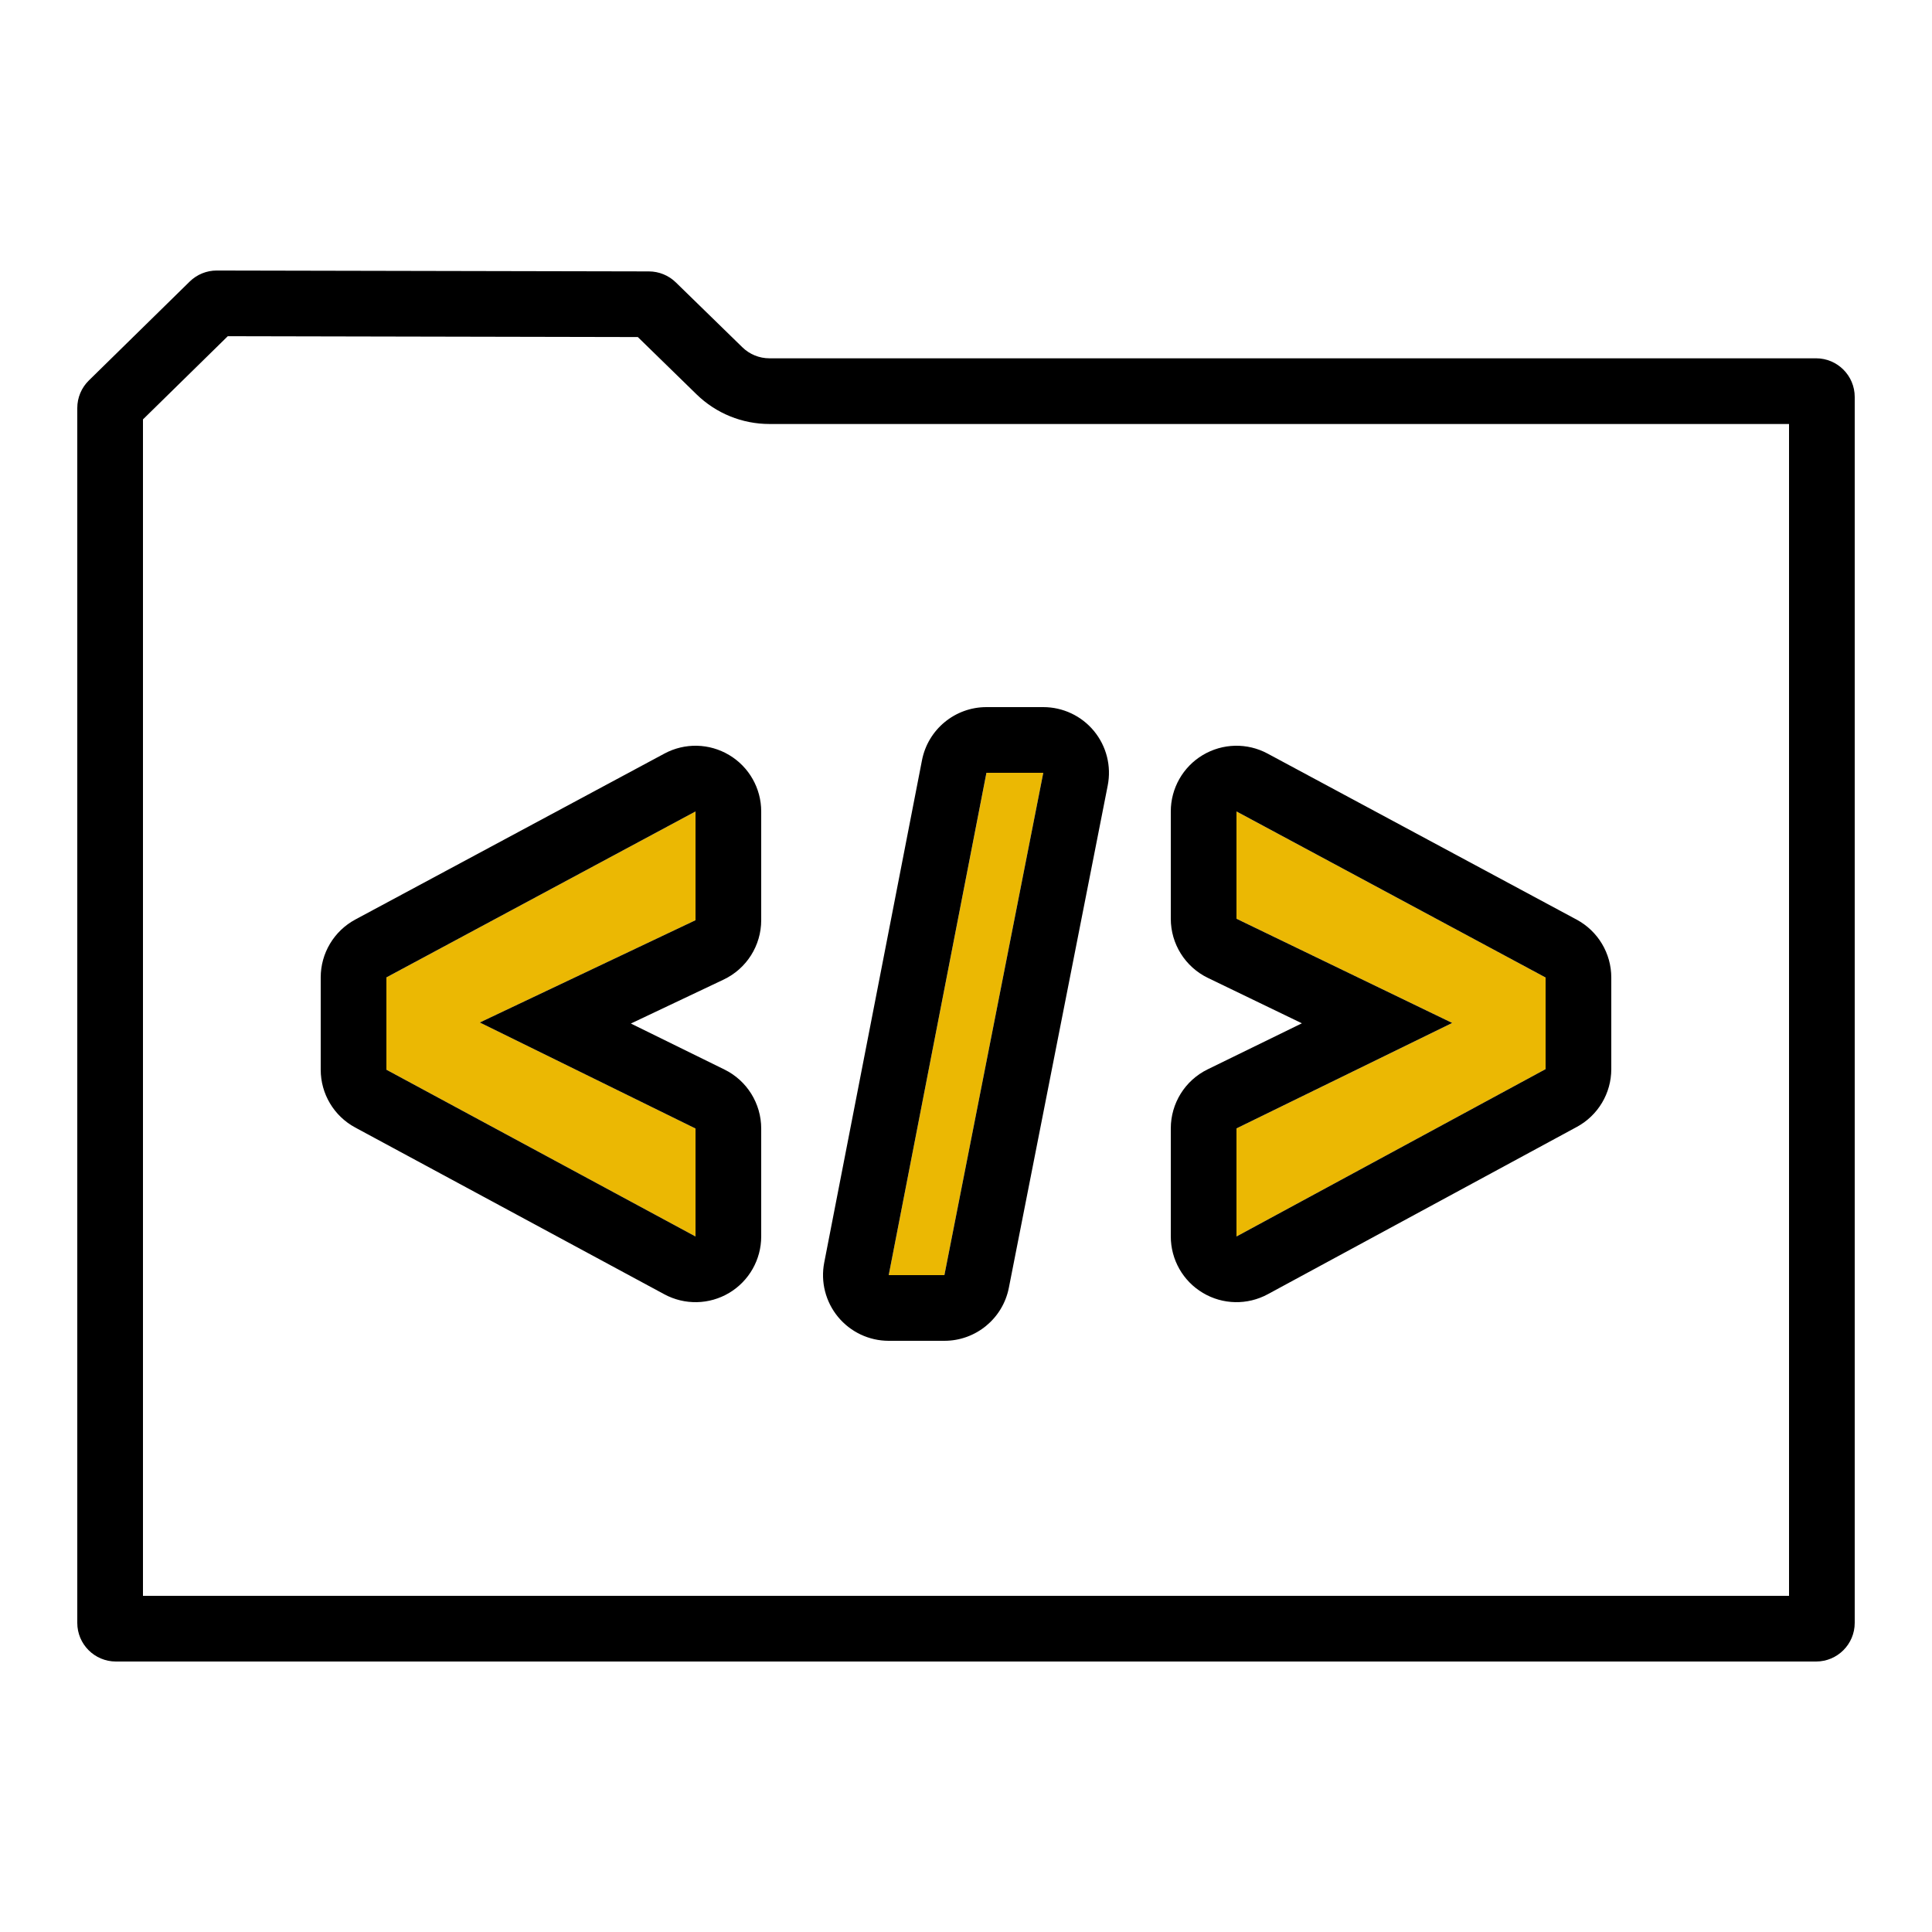 <svg width="50" height="50" viewBox="0 0 50 50" fill="none" xmlns="http://www.w3.org/2000/svg">
<path d="M18 21L10 25.295V27.684L18 32V29.206L12.418 26.462L18 23.815V21Z" fill="#EBB803"/>
<path fill-rule="evenodd" clip-rule="evenodd" d="M18.872 19.541C19.386 19.848 19.7 20.402 19.7 21V23.815C19.7 24.471 19.322 25.069 18.728 25.351L16.327 26.489L18.75 27.68C19.331 27.966 19.7 28.558 19.7 29.206V32C19.7 32.599 19.385 33.153 18.871 33.46C18.357 33.767 17.72 33.78 17.193 33.496L9.193 29.18C8.643 28.884 8.3 28.309 8.3 27.684V25.295C8.3 24.669 8.644 24.094 9.196 23.797L17.196 19.502C17.723 19.219 18.359 19.234 18.872 19.541ZM12.417 26.462L18 23.815V21L10 25.295V27.684L18 32V29.206L12.417 26.462Z" fill="black"/>
<path d="M27 20H25.53L23 33H24.441L27 20Z" fill="#EBB803"/>
<path fill-rule="evenodd" clip-rule="evenodd" d="M28.313 18.92C28.636 19.313 28.766 19.829 28.668 20.328L26.109 33.328C25.952 34.125 25.253 34.7 24.441 34.7H23C22.492 34.7 22.011 34.473 21.688 34.081C21.365 33.689 21.234 33.174 21.331 32.675L23.861 19.675C24.016 18.877 24.716 18.3 25.529 18.3H27C27.508 18.3 27.99 18.527 28.313 18.92ZM24.441 33H23L25.529 20H27L24.441 33Z" fill="black"/>
<path d="M32 21V23.777L37.584 26.474L32 29.203V32L40 27.669V25.298L32 21Z" fill="#EBB803"/>
<path fill-rule="evenodd" clip-rule="evenodd" d="M31.127 19.541C31.641 19.234 32.278 19.219 32.804 19.502L40.804 23.8C41.356 24.097 41.7 24.672 41.7 25.298V27.669C41.7 28.293 41.358 28.867 40.809 29.164L32.809 33.495C32.282 33.78 31.644 33.767 31.13 33.46C30.615 33.154 30.3 32.599 30.3 32V29.203C30.3 28.553 30.67 27.96 31.253 27.675L33.693 26.483L31.26 25.308C30.673 25.024 30.3 24.429 30.3 23.777V21C30.3 20.402 30.614 19.848 31.127 19.541ZM37.583 26.474L32 29.203V32L40 27.669V25.298L32 21V23.777L37.583 26.474Z" fill="black"/>
<path fill-rule="evenodd" clip-rule="evenodd" d="M3.7 10.854V41.3H46.3V10.973H19.912C19.208 10.973 18.531 10.698 18.027 10.206L16.507 8.723L5.895 8.701L3.7 10.854ZM4.909 7.287C5.097 7.103 5.349 7 5.612 7.001L16.794 7.024C17.054 7.025 17.304 7.126 17.49 7.308L19.214 8.989C19.401 9.171 19.651 9.273 19.912 9.273H47C47.552 9.273 48 9.721 48 10.273V42C48 42.552 47.552 43 47 43H3C2.448 43 2 42.552 2 42V10.56C2 10.291 2.108 10.034 2.3 9.846L4.909 7.287Z" fill="black"/>
</svg>
